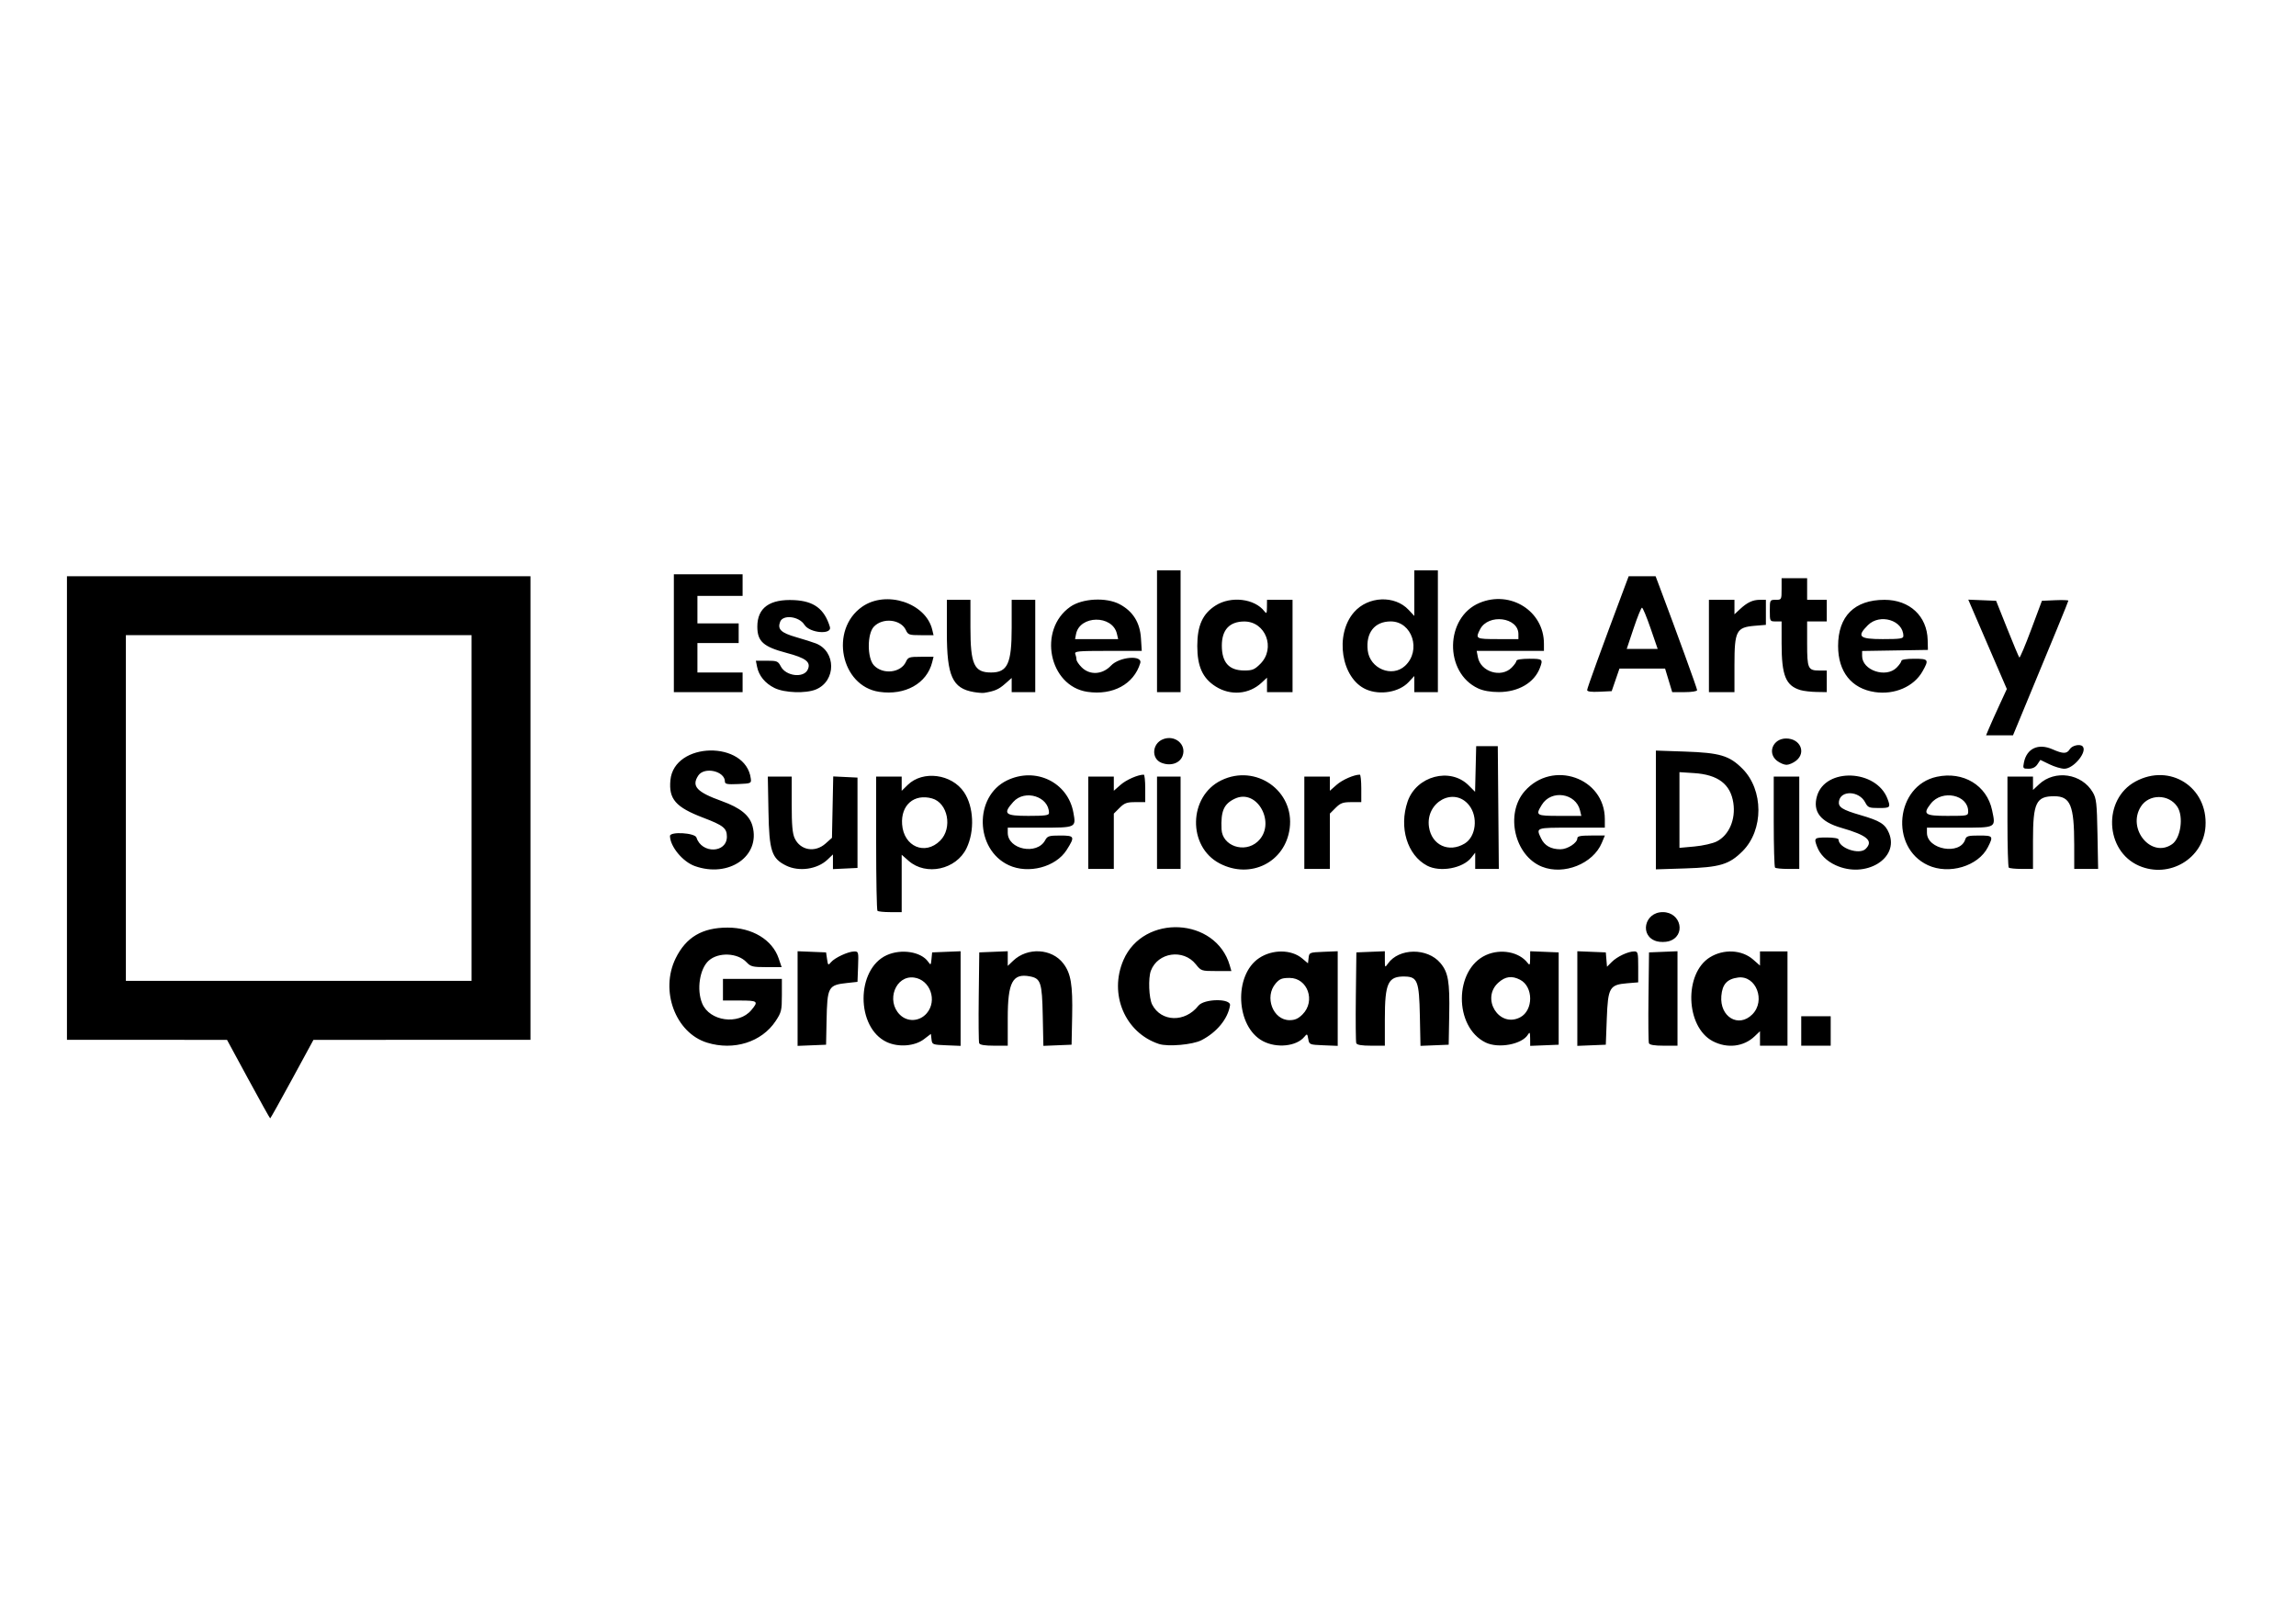 <?xml version="1.0" encoding="UTF-8" standalone="no"?>
<svg
   xmlns:dc="http://purl.org/dc/elements/1.1/"
   xmlns:cc="http://creativecommons.org/ns#"
   xmlns:rdf="http://www.w3.org/1999/02/22-rdf-syntax-ns#"
   xmlns:svg="http://www.w3.org/2000/svg"
   xmlns="http://www.w3.org/2000/svg"
   xmlns:sodipodi="http://sodipodi.sourceforge.net/DTD/sodipodi-0.dtd"
   xmlns:inkscape="http://www.inkscape.org/namespaces/inkscape"
   inkscape:version="1.0 (1.0+r73)"
   sodipodi:docname="Marca EASD Gran Canaria versión 2.svg"
   viewBox="0 0 1169 826"
   height="826"
   width="1169"
   id="svg2"
   version="1.1">
  <defs
     id="defs6" />
  <sodipodi:namedview
     inkscape:current-layer="g10"
     inkscape:window-maximized="1"
     inkscape:window-y="27"
     inkscape:window-x="0"
     inkscape:cy="70.988783"
     inkscape:cx="287.22927"
     inkscape:zoom="0.34261501"
     showgrid="false"
     id="namedview4"
     inkscape:window-height="713"
     inkscape:window-width="1366"
     inkscape:pageshadow="2"
     inkscape:pageopacity="0"
     guidetolerance="10"
     gridtolerance="10"
     objecttolerance="10"
     borderopacity="1"
     bordercolor="#666666"
     pagecolor="#ffffff" />
  <g
     id="g10"
     inkscape:label="Image"
     inkscape:groupmode="layer">
    <path
       style="fill:#000000;fill-opacity:1"
       d="m 126.419,549.394 -10.829,-19.982 -40.75,-0.018 -40.75,-0.018 v -118 -118 H 152.09 270.09 v 118 118 l -55.25,0.02 -55.25,0.02 -10.858,19.98 c -5.972,10.989 -10.999,19.98 -11.171,19.98 -0.172,0 -5.186,-8.992 -11.142,-19.982 z M 240.09,411.376 v -88 H 152.09 64.09 v 88 88 h 88 88 z m 119.909,119.446 c -16.082,-4.954 -24.092,-26.475 -15.985,-42.944 5.294,-10.754 13.542,-15.627 26.447,-15.627 12.519,0 22.748,6.157 25.978,15.637 l 1.529,4.488 h -7.765 c -6.999,0 -7.998,-0.248 -10.124,-2.511 -4.502,-4.792 -14.276,-5.213 -19.201,-0.828 -4.654,4.145 -6.289,14.812 -3.349,21.849 3.8,9.096 18.508,11.094 24.986,3.395 3.813,-4.531 3.361,-4.905 -5.926,-4.905 h -8.5 v -5.5 -5.5 h 15 15 v 8.329 c 0,7.69 -0.244,8.698 -3.188,13.141 -7.088,10.701 -21.294,15.169 -34.903,10.977 z m 46.091,-22.446 v -24.088 l 7.25,0.294 7.25,0.294 0.5,3.413 c 0.468,3.195 0.596,3.296 2,1.592 1.864,-2.263 8.725,-5.453 11.792,-5.482 2.219,-0.021 2.283,0.225 2,7.728 l -0.292,7.75 -5,0.538 c -10.005,1.076 -10.393,1.78 -10.755,19.462 l -0.245,12 -7.25,0.294 -7.25,0.294 z m 45.384,22.142 c -15.721,-7.351 -15.721,-37.09 0,-44.229 7.405,-3.363 17.506,-1.764 21.078,3.337 1.319,1.883 1.41,1.809 1.715,-1.38 l 0.322,-3.369 7.25,-0.294 7.25,-0.294 v 24.088 24.088 l -7.25,-0.294 c -7.083,-0.287 -7.257,-0.357 -7.566,-3.044 l -0.316,-2.75 -3.531,2.693 c -4.706,3.589 -13.016,4.225 -18.952,1.449 z m 20.365,-14.636 c 5.542,-6.443 1.766,-17.091 -6.452,-18.193 -9.385,-1.259 -14.38,11.757 -7.248,18.889 3.868,3.868 10.044,3.554 13.7,-0.696 z m 26.7,15.221 c -0.269,-0.7 -0.367,-11.387 -0.219,-23.75 l 0.27,-22.477 7.25,-0.294 7.25,-0.294 v 3.731 3.731 l 2.75,-2.623 c 7.297,-6.961 19.694,-6.285 25.543,1.393 3.871,5.081 4.823,10.765 4.499,26.856 l -0.292,14.5 -7.179,0.292 -7.179,0.292 -0.321,-15.441 c -0.35,-16.853 -1.014,-18.874 -6.541,-19.931 -8.821,-1.686 -11.28,2.944 -11.28,21.237 v 14.05 h -7.031 c -4.769,0 -7.189,-0.409 -7.52,-1.273 z m 91.551,0.396 c -17.295,-5.686 -25.623,-25.357 -18.091,-42.731 10.256,-23.658 47.104,-21.753 54.146,2.799 l 0.805,2.808 -7.68,-3e-5 c -7.56,-3e-5 -7.723,-0.054 -10.437,-3.455 -6.341,-7.947 -19.292,-6.094 -22.861,3.27 -1.427,3.743 -1.032,13.996 0.666,17.279 4.593,8.882 16.722,9.188 23.483,0.593 2.896,-3.681 16.741,-3.841 16.138,-0.186 -1.136,6.885 -6.722,13.684 -14.554,17.713 -4.468,2.299 -17.052,3.411 -21.616,1.91 z m 52.907,-1.451 c -13.824,-7.301 -14.994,-33.631 -1.88,-42.309 6.793,-4.495 16.394,-4.404 21.874,0.207 l 2.96,2.491 0.319,-2.781 c 0.313,-2.724 0.467,-2.786 7.569,-3.074 l 7.25,-0.294 v 24.088 24.088 l -7.243,-0.294 c -7.128,-0.289 -7.251,-0.34 -7.75,-3.2 -0.477,-2.736 -0.595,-2.8 -2.007,-1.095 -4.018,4.851 -14.063,5.887 -21.093,2.174 z m 20.17,-13.595 c 6.794,-6.794 2.622,-18.577 -6.577,-18.577 -3.88,0 -5.083,0.476 -7.087,2.806 -5.883,6.839 -1.389,18.694 7.087,18.694 2.705,0 4.413,-0.759 6.577,-2.923 z m 27.372,14.65 c -0.269,-0.7 -0.367,-11.387 -0.219,-23.75 l 0.27,-22.477 7.25,-0.294 7.25,-0.294 v 4.266 c 0,4.157 0.04,4.209 1.566,2.03 5.585,-7.974 20.11,-8.137 26.704,-0.3 4.012,4.767 4.811,9.43 4.506,26.295 l -0.276,15.296 -7.179,0.292 -7.179,0.292 -0.321,-15.517 c -0.357,-17.253 -1.237,-19.599 -7.416,-19.775 -8.797,-0.25 -10.405,3.1 -10.405,21.675 v 13.532 h -7.031 c -4.769,0 -7.189,-0.409 -7.52,-1.273 z m 65.791,-0.38 c -16.146,-7.959 -16.002,-37.099 0.219,-44.468 7.521,-3.416 16.949,-1.643 21.242,3.997 1.05,1.38 1.241,1.054 1.268,-2.17 l 0.032,-3.794 7.25,0.294 7.25,0.294 v 23.5 23.5 l -7.25,0.294 -7.25,0.294 -0.03,-3.794 c -0.025,-3.072 -0.225,-3.46 -1.054,-2.037 -2.942,5.052 -15.079,7.342 -21.677,4.09 z m 17.616,-12.772 c 6.846,-3.54 6.846,-15.61 0,-19.15 -4.174,-2.159 -7.487,-1.726 -11.031,1.441 -9.072,8.106 0.351,23.232 11.031,17.709 z m 29.145,-9.575 v -24.088 l 7.25,0.294 7.25,0.294 0.304,3.65 0.304,3.65 2.455,-2.455 c 2.737,-2.737 8.301,-5.345 11.404,-5.345 1.871,0 2.032,0.625 2.032,7.876 v 7.876 l -5.559,0.461 c -9.043,0.75 -9.838,2.126 -10.441,18.06 l -0.5,13.226 -7.25,0.294 -7.25,0.294 z m 36.449,22.727 c -0.269,-0.7 -0.367,-11.387 -0.219,-23.75 l 0.27,-22.477 7.25,-0.294 7.25,-0.294 v 24.044 24.044 h -7.031 c -4.769,0 -7.189,-0.409 -7.52,-1.273 z m 32.458,-1.055 c -13.815,-7.296 -14.699,-34.458 -1.388,-42.684 7.026,-4.343 16.288,-3.852 22.002,1.165 l 3.479,3.054 v -3.604 -3.604 h 7 7 v 24 24 h -7 -7 v -3.687 -3.687 l -2.75,2.623 c -5.591,5.334 -14.019,6.291 -21.343,2.423 z m 20.17,-13.595 c 6.963,-6.963 1.91,-20.009 -7.272,-18.778 -5.57,0.747 -7.989,3.417 -8.486,9.367 -0.891,10.672 8.743,16.425 15.758,9.41 z m 24.923,8.423 v -7.5 h 7.5 7.5 v 7.5 7.5 h -7.5 -7.5 z M 843.592,479.236 c -8.99,-2.459 -6.487,-14.86 2.999,-14.86 9.489,0 11.983,12.339 3,14.844 -1.65,0.46 -4.349,0.467 -5.999,0.016 z M 446.757,463.71 c -0.367,-0.367 -0.667,-15.892 -0.667,-34.5 v -33.833 h 6.5 6.5 v 3.619 3.619 l 3.092,-3.023 c 7.671,-7.5 22.375,-5.58 28.657,3.741 4.959,7.359 5.502,19.763 1.25,28.547 -5.265,10.875 -20.585,14.191 -29.481,6.38 l -3.518,-3.089 v 14.604 14.604 h -5.833 c -3.208,0 -6.133,-0.3 -6.5,-0.667 z m 31.933,-35.733 c 6.413,-6.413 3.924,-19.257 -4.165,-21.49 -9.123,-2.519 -15.929,3.384 -15.219,13.198 0.82,11.341 11.687,15.99 19.384,8.293 z m -124.945,12.941 c -6.139,-2.189 -12.539,-9.936 -12.633,-15.291 -0.042,-2.39 12.717,-1.649 13.489,0.784 2.655,8.365 15.489,7.992 15.489,-0.45 0,-4.307 -1.79,-5.744 -12,-9.633 -14.079,-5.363 -17.683,-9.487 -16.753,-19.166 1.885,-19.618 38.39,-20.318 40.928,-0.785 0.316,2.428 0.13,2.509 -6.425,2.796 -5.55,0.243 -6.75,0.021 -6.75,-1.25 0,-5.381 -10.514,-7.743 -13.587,-3.053 -3.535,5.395 -0.78,8.379 11.975,12.971 9.479,3.412 14.186,7.24 15.667,12.74 4.123,15.311 -12.074,26.515 -29.4,20.337 z m 46.494,-0.238 c -7.363,-3.628 -8.608,-7.438 -8.98,-27.477 l -0.331,-17.826 h 6.081 6.081 v 14.099 c 0,10.656 0.378,14.896 1.548,17.361 2.908,6.129 10.363,7.376 15.686,2.624 l 3.266,-2.916 0.321,-15.63 0.321,-15.63 6.179,0.296 6.179,0.296 v 23 23 l -6.25,0.298 -6.25,0.298 v -3.735 -3.735 l -2.75,2.623 c -5.189,4.95 -14.513,6.3 -21.101,3.054 z m 113.351,-0.205 c -17.198,-7.987 -17.753,-34.988 -0.887,-43.153 14.559,-7.048 31.001,0.904 33.805,16.349 1.407,7.753 1.51,7.706 -16.986,7.706 H 513.09 v 2.577 c 0,8.559 14.921,11.544 19.059,3.813 1.142,-2.133 1.958,-2.39 7.61,-2.39 7.425,0 7.658,0.516 3.321,7.355 -5.532,8.723 -19.489,12.388 -29.49,7.743 z m 20.5,-26.551 c 0,-8.415 -12.311,-12.241 -18.195,-5.654 -5.42,6.065 -4.291,7.107 7.695,7.107 8.516,0 10.5,-0.275 10.5,-1.453 z m 20,4.953 v -23.5 h 6.5 6.5 v 3.604 3.604 l 3.473,-3.049 c 2.905,-2.55 8.802,-5.13 11.777,-5.153 0.412,-0.003 0.75,3.144 0.75,6.994 v 7 h -5.077 c -4.278,0 -5.537,0.46 -8,2.923 l -2.923,2.923 v 14.077 14.077 h -6.5 -6.5 z m 35,0 v -23.5 h 6 6 v 23.5 23.5 h -6 -6 z m 31.88,20.706 c -16.427,-8.582 -15.906,-34.205 0.861,-42.322 17.602,-8.521 37.341,5.367 34.805,24.486 -2.287,17.238 -19.925,26.059 -35.666,17.836 z m 19.258,-11.038 c 9.888,-8.835 0.075,-27.455 -11.548,-21.912 -5.595,2.668 -7.162,6.287 -6.741,15.571 0.383,8.456 11.578,12.337 18.289,6.341 z m 23.862,-9.668 v -23.5 h 6.5 6.5 v 3.604 3.604 l 3.473,-3.049 c 2.905,-2.55 8.802,-5.13 11.777,-5.153 0.412,-0.003 0.75,3.144 0.75,6.994 v 7 h -5.077 c -4.278,0 -5.537,0.46 -8,2.923 l -2.923,2.923 v 14.077 14.077 h -6.5 -6.5 z m 62.5,21.835 c -10.104,-5.339 -14.402,-19.463 -9.921,-32.611 4.452,-13.065 21.695,-17.65 31.08,-8.265 l 3.28,3.28 0.281,-11.619 0.281,-11.619 h 5.5 5.5 l 0.264,31.25 0.264,31.25 h -6.014 -6.014 v -4.135 -4.135 l -1.973,2.508 c -4.304,5.471 -15.926,7.585 -22.527,4.097 z m 19.196,-11.291 c 5.715,-3.485 6.865,-13.52 2.225,-19.419 -7.625,-9.693 -22.358,-1.702 -20.441,11.087 1.383,9.225 10.164,13.241 18.216,8.332 z m 39.334,11.843 c -14.022,-5.596 -18.921,-26.969 -8.82,-38.474 14.168,-16.136 40.79,-6.845 40.79,14.235 v 4.351 h -17 c -18.322,0 -18.083,-0.085 -15.452,5.46 1.757,3.704 5.027,5.54 9.864,5.54 3.583,0 8.588,-3.247 8.588,-5.573 0,-1.101 1.604,-1.427 7.013,-1.427 h 7.013 l -1.566,3.75 c -4.442,10.634 -19.324,16.57 -30.43,12.137 z m 19.355,-28.637 c -2.111,-8.884 -14.668,-10.753 -19.458,-2.897 -3.32,5.444 -2.994,5.647 9.093,5.647 h 11.019 z m 38.615,-0.265 v -30.233 l 14.75,0.504 c 17.835,0.61 22.637,2.035 29.298,8.696 10.839,10.839 10.883,31.212 0.092,42.003 -6.823,6.823 -11.532,8.232 -29.39,8.796 l -14.75,0.466 v -30.233 z m 30.995,16.017 c 6.25,-3.188 9.699,-11.191 8.441,-19.583 -1.439,-9.597 -7.801,-14.422 -20.05,-15.208 l -7.385,-0.474 v 19.269 19.269 l 7.648,-0.693 c 4.215,-0.382 9.308,-1.54 11.347,-2.58 z m 29.672,13.331 c -0.367,-0.367 -0.667,-10.942 -0.667,-23.5 v -22.833 h 6.5 6.5 v 23.5 23.5 h -5.833 c -3.208,0 -6.133,-0.3 -6.5,-0.667 z m 30.833,-1.223 c -4.628,-2.136 -7.917,-5.422 -9.433,-9.425 -1.681,-4.436 -1.419,-4.685 4.933,-4.685 3.507,0 6,0.434 6,1.045 0,4.316 10.59,7.964 13.8,4.755 4.099,-4.099 0.851,-6.908 -12.395,-10.721 -10.638,-3.062 -14.643,-8.274 -12.391,-16.125 4.212,-14.687 30.232,-13.701 35.923,1.361 1.665,4.408 1.404,4.685 -4.411,4.685 -5.011,0 -5.599,-0.242 -6.953,-2.859 -3.079,-5.955 -12.529,-6.322 -13.371,-0.52 -0.427,2.938 1.695,4.291 10.944,6.98 10.02,2.913 12.595,4.534 14.519,9.138 5.402,12.929 -11.956,23.39 -27.164,16.371 z m 47,-0.006 c -19.617,-9.082 -16.456,-40.516 4.526,-45.016 13.51,-2.897 25.494,4.356 28.155,17.041 1.91,9.104 2.348,8.871 -16.65,8.871 l -16.531,1.8e-4 v 2.577 c 0,8.608 16.909,11.587 19.497,3.434 0.552,-1.74 1.505,-2.011 7.071,-2.011 7.146,0 7.352,0.277 4.442,5.982 -4.917,9.639 -19.789,14.085 -30.509,9.122 z m 20.5,-27.382 c 0,-8.474 -13.27,-11.28 -18.984,-4.015 -4.296,5.462 -3.175,6.293 8.484,6.293 10.26,0 10.5,-0.052 10.5,-2.277 z m 20.667,28.611 c -0.367,-0.366 -0.667,-10.941 -0.667,-23.5 v -22.833 h 6.5 6.5 v 3.401 3.401 l 3.091,-2.887 c 8.074,-7.542 21.721,-5.503 27.355,4.088 1.822,3.102 2.091,5.501 2.385,21.247 l 0.331,17.75 h -6.081 -6.081 l -0.011,-12.25 c -0.018,-20.115 -1.927,-24.75 -10.191,-24.75 -9.205,0 -10.798,3.312 -10.798,22.45 v 14.55 h -5.833 c -3.208,0 -6.133,-0.3 -6.5,-0.667 z m 66.333,-0.927 c -17.404,-7.539 -18.543,-33.805 -1.859,-42.886 17.572,-9.564 36.96,2.839 35.687,22.831 -1.044,16.399 -18.449,26.717 -33.829,20.055 z m 16.841,-11.007 c 4.391,-3.076 5.929,-14.049 2.667,-19.028 -4.32,-6.594 -14.488,-6.63 -18.611,-0.067 -7.161,11.4 5.419,26.466 15.944,19.095 z m -75.45,-41.601 c 1.428,-7.141 7.312,-9.87 14.487,-6.72 5.545,2.434 7.332,2.419 8.891,-0.078 1.161,-1.859 5.16,-2.739 6.474,-1.425 2.638,2.638 -4.493,11.425 -9.271,11.425 -1.605,0 -5.01,-1.012 -7.567,-2.25 l -4.65,-2.25 -1.499,2.25 c -1,1.501 -2.499,2.25 -4.502,2.25 -2.845,0 -2.969,-0.168 -2.363,-3.202 z m -439.155,0.165 c -5.218,-2.096 -4.786,-9.664 0.68,-11.929 6.143,-2.544 12.3,2.638 10.077,8.483 -1.432,3.768 -6.175,5.287 -10.758,3.446 z m 313.399,-1.036 c -5.058,-3.978 -2.017,-11.327 4.687,-11.327 7.172,0 10.355,7.149 5.044,11.327 -1.449,1.14 -3.638,2.073 -4.865,2.073 -1.227,0 -3.416,-0.933 -4.865,-2.073 z m 107.977,-16.542 c 0.831,-1.988 3.211,-7.297 5.291,-11.797 l 3.781,-8.183 -6.892,-15.953 c -3.791,-8.774 -8.208,-19.01 -9.816,-22.746 l -2.923,-6.793 7.083,0.293 7.083,0.293 5.658,14.185 c 3.112,7.802 5.89,14.417 6.174,14.7 0.283,0.283 2.985,-6.1 6.004,-14.185 l 5.489,-14.7 6.728,-0.296 c 3.7,-0.163 6.728,-0.058 6.728,0.232 0,0.443 -7.108,17.752 -25.179,61.313 l -3.007,7.25 h -6.856 -6.856 z M 447.65,352.219 c -19.6,-2.9 -25.383,-31.599 -8.724,-43.298 12.235,-8.592 32.5,-1.953 35.731,11.706 l 0.65,2.75 h -6.448 c -5.942,0 -6.539,-0.2 -7.611,-2.552 -2.531,-5.555 -11.83,-6.555 -16.338,-1.756 -3.455,3.678 -3.42,15.976 0.056,19.676 4.552,4.845 13.713,3.823 16.283,-1.816 1.072,-2.352 1.668,-2.552 7.611,-2.552 h 6.448 l -0.686,2.75 C 471.913,347.976 460.842,354.171 447.65,352.219 Z m 48.126,0.108 c -10.843,-1.866 -13.685,-8.129 -13.685,-30.162 v -16.788 h 6 6 v 14.032 c 0,18.886 1.869,22.968 10.518,22.968 8.404,0 10.482,-4.539 10.482,-22.901 v -14.099 h 6 6 v 23.5 23.5 h -6 -6 v -3.604 -3.604 l -3.518,3.089 c -3.128,2.747 -5.175,3.622 -10.482,4.482 -0.825,0.134 -3.217,-0.052 -5.315,-0.413 z m 57.874,-0.108 c -19.6,-2.9 -25.383,-31.599 -8.724,-43.298 6.139,-4.311 18.33,-4.936 25.165,-1.291 6.737,3.593 10.313,9.3 10.82,17.267 l 0.413,6.479 h -17.223 c -15.295,0 -17.156,0.177 -16.616,1.582 0.334,0.87 0.607,2.159 0.607,2.864 0,0.705 1.186,2.468 2.636,3.918 4.132,4.132 10.568,3.76 14.928,-0.864 4.274,-4.532 16.185,-5.532 14.889,-1.25 -3.241,10.701 -13.944,16.509 -26.894,14.592 z m 15.011,-29.592 c -2.271,-9.665 -18.957,-9.474 -20.813,0.239 l -0.48,2.511 h 10.97 10.97 z m 385.929,29.718 c -11.899,-1.756 -18.729,-10.314 -18.729,-23.468 0,-15.17 8.375,-23.5 23.627,-23.5 12.799,0 21.685,8.273 21.98,20.461 l 0.122,5.039 -16.75,0.274 -16.75,0.274 v 2.553 c 0,7.28 12.108,11.382 17.545,5.944 1.35,-1.35 2.455,-2.925 2.455,-3.5 0,-0.62 2.645,-1.045 6.5,-1.045 7.371,0 7.646,0.419 4.225,6.458 -4.38,7.732 -14.194,11.99 -24.225,10.51 z m 14.5,-28.534 c 0,-8.014 -11.935,-11.653 -18.077,-5.511 -5.788,5.788 -4.408,7.077 7.577,7.077 8.863,0 10.5,-0.244 10.5,-1.566 z m -626,-1.434 v -30 h 17.5 17.5 v 5.5 5.5 h -11.5 -11.5 v 7 7 h 10.5 10.5 v 5 5 h -10.5 -10.5 v 7.5 7.5 h 11.5 11.5 v 5 5 h -17.5 -17.5 z m 51.24,27.89 c -4.79,-2.371 -7.958,-6.229 -8.873,-10.806 l -0.617,-3.084 h 5.599 c 5.158,0 5.717,0.227 7.088,2.879 2.601,5.029 11.702,6.105 13.743,1.625 1.733,-3.804 -0.891,-5.861 -10.831,-8.486 -11.808,-3.119 -14.849,-5.858 -14.849,-13.37 0,-9.616 6.293,-14.129 18.817,-13.497 10.031,0.507 15.306,4.464 18.124,13.599 1.284,4.162 -10.274,3.236 -12.955,-1.039 -2.717,-4.332 -10.937,-5.339 -12.379,-1.517 -1.434,3.801 0.429,5.587 8.159,7.819 3.979,1.149 8.482,2.575 10.005,3.168 10.386,4.04 10.446,19.114 0.094,23.439 -5.151,2.152 -16.061,1.775 -21.124,-0.731 z M 589.09,321.376 v -31 h 6 6 v 31 31 h -6 -6 z m 29.84,28.113 c -6.615,-4.195 -9.34,-10.209 -9.34,-20.613 0,-10.404 2.725,-16.418 9.34,-20.613 7.834,-4.968 19.908,-3.516 24.861,2.99 1.051,1.381 1.241,1.063 1.268,-2.127 l 0.032,-3.75 h 6.5 6.5 v 23.5 23.5 h -6.5 -6.5 v -3.687 -3.687 l -2.75,2.565 c -6.402,5.971 -15.809,6.743 -23.41,1.923 z m 22.76,-11.513 c 7.936,-7.936 2.694,-21.64 -8.25,-21.568 -7.457,0.049 -11.35,4.253 -11.35,12.256 0,8.598 3.628,12.654 11.35,12.69 4.197,0.019 5.308,-0.435 8.25,-3.378 z m 53.881,13.006 c -12.717,-5.541 -16.204,-27.88 -6.141,-39.341 7.171,-8.167 20.694,-8.722 27.777,-1.14 l 2.883,3.086 V 301.982 290.376 h 6 6 v 31 31 h -6 -6 v -4.106 -4.106 l -2.883,3.086 c -4.809,5.148 -14.536,6.826 -21.636,3.732 z m 19.804,-11.995 c 8.419,-7.803 3.64,-22.611 -7.297,-22.611 -8.179,0 -12.731,5.725 -11.715,14.734 1.049,9.305 12.398,14.007 19.012,7.877 z m 37.215,11.493 c -17.389,-8.051 -16.925,-36.181 0.718,-43.551 15.735,-6.573 32.752,4.173 32.777,20.697 l 0.006,3.75 h -17.125 -17.125 l 0.624,3.25 c 1.426,7.426 11.832,10.635 17.172,5.295 1.35,-1.35 2.455,-2.925 2.455,-3.5 0,-0.62 2.645,-1.045 6.5,-1.045 6.862,0 7.122,0.224 5.436,4.685 -2.841,7.518 -10.95,12.271 -20.936,12.271 -4.22,0 -7.903,-0.65 -10.5,-1.852 z m 20.5,-27.65 c 0,-8.599 -15.317,-10.544 -19.49,-2.475 -2.515,4.864 -2.235,5.02 8.99,5.02 h 10.5 z m 35,28.475 c 0,-0.964 7.405,-21.316 18.986,-52.18 l 2.158,-5.75 h 6.856 6.856 l 2.166,5.75 c 8.517,22.605 18.977,51.399 18.977,52.239 0,0.575 -2.736,1.011 -6.342,1.011 h -6.342 l -1.817,-6 -1.817,-6 h -11.612 -11.612 l -1.98,5.75 -1.98,5.75 -6.25,0.298 c -4.263,0.203 -6.25,-0.073 -6.25,-0.868 z m 32.291,-31.43 c -1.99,-5.775 -3.954,-10.5 -4.366,-10.5 -0.412,0 -2.331,4.725 -4.264,10.5 l -3.516,10.5 h 7.882 7.882 z m 29.709,9 v -23.5 h 6.5 6.5 v 3.687 3.687 l 2.75,-2.565 c 3.735,-3.483 6.543,-4.809 10.184,-4.809 h 3.066 v 6.376 6.376 l -5.669,0.47 c -9.372,0.777 -10.331,2.618 -10.331,19.833 v 13.944 h -6.5 -6.5 z m 46.619,22.466 c -7.526,-2.253 -9.606,-7.384 -9.614,-23.716 l -0.006,-11.25 h -3 c -2.97,0 -3,-0.056 -3,-5.5 0,-5.444 0.03,-5.5 3,-5.5 2.97,0 3,-0.056 3,-5.5 v -5.5 h 6.5 6.5 v 5.5 5.5 h 5 5 v 5.5 5.5 h -5 -5 v 11.3 c 0,12.708 0.449,13.7 6.2,13.7 h 3.8 v 5.5 5.5 l -5.25,-0.086 c -2.888,-0.047 -6.546,-0.474 -8.131,-0.948 z"
       id="path923" />
  </g>
</svg>
